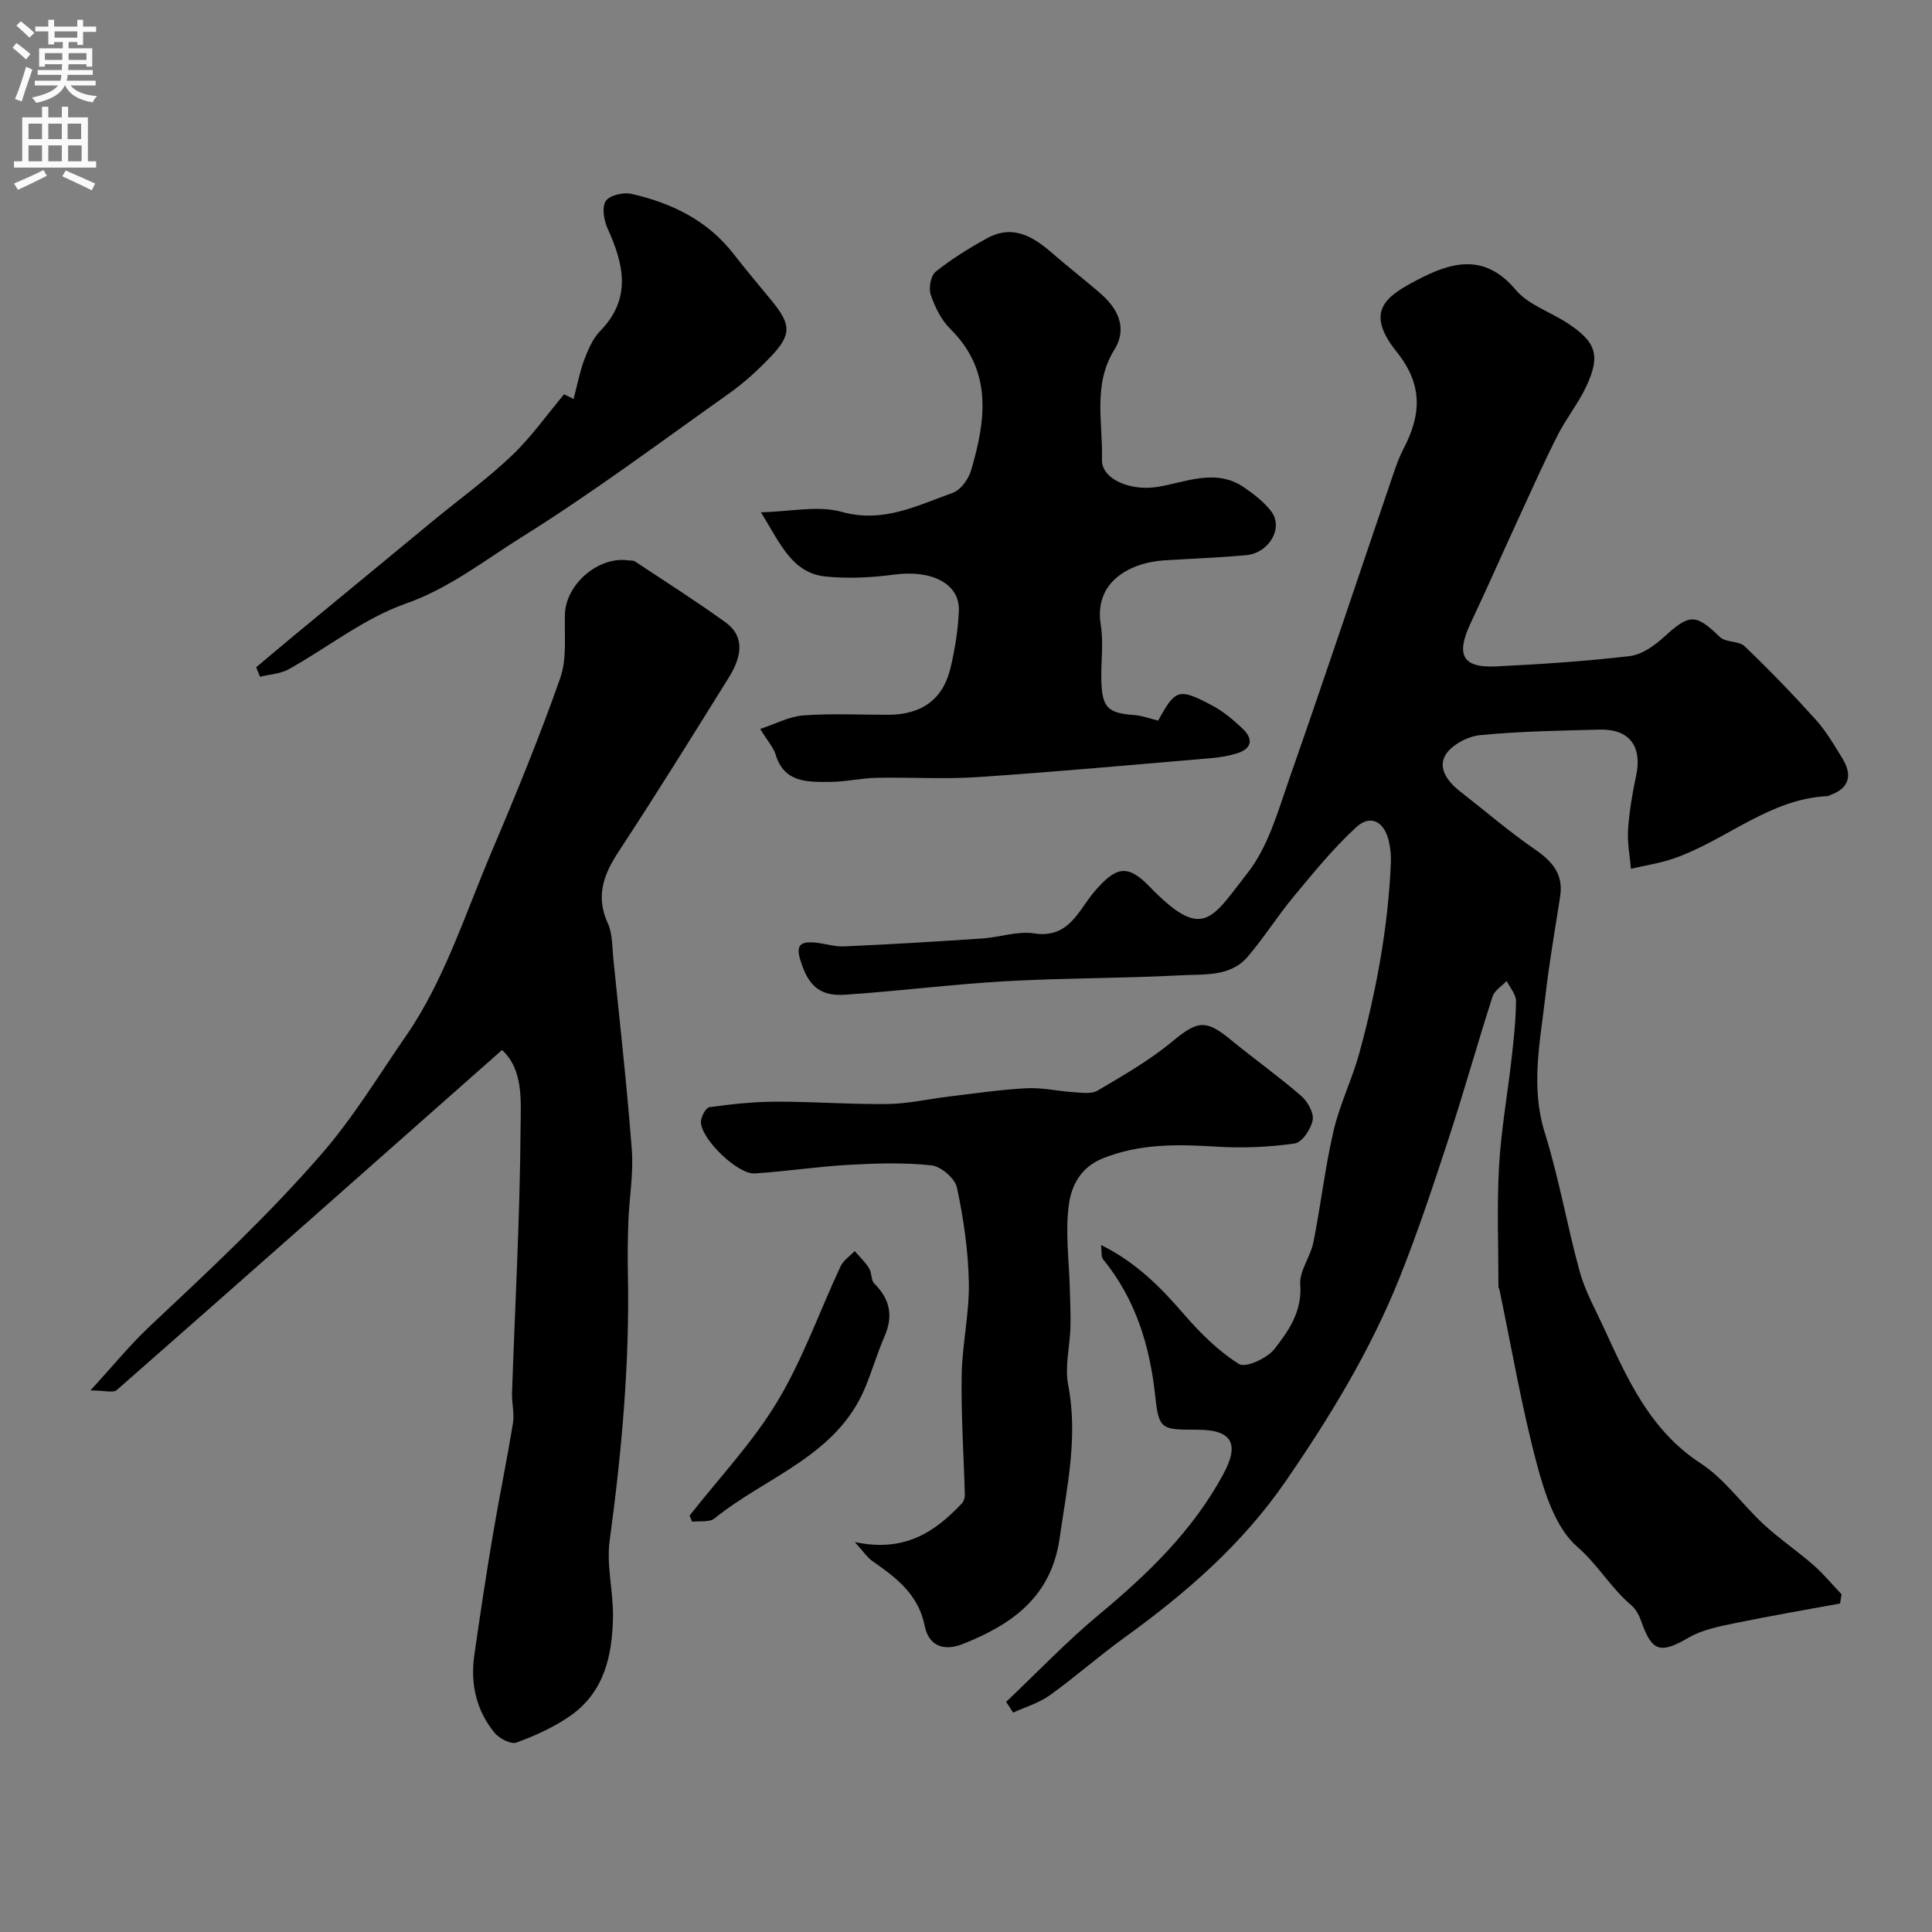 <svg enable-background="new 0 0 400 400" viewBox="0 0 400 400" xmlns="http://www.w3.org/2000/svg"><rect x="0" y="0" width="400" height="400" fill="#808080" stroke="none"/><g fill="#000001"><path d="m208.31 352.35c6.4-6.06 12.5-12.48 19.26-18.1 10.11-8.39 19.39-17.36 25.71-29.05 3.41-6.31 1.8-9.18-5.33-9.19-7.49-.02-8.01.04-8.77-6.96-1.13-10.5-4.07-20.08-10.81-28.34-.42-.51-.24-1.5-.42-2.95 7.29 3.61 12.33 8.73 17.15 14.31 3.35 3.89 7.14 7.64 11.43 10.34 1.35.85 5.84-1.19 7.34-3.12 2.93-3.75 5.75-7.78 5.33-13.34-.21-2.82 2.12-5.74 2.72-8.72 1.53-7.67 2.41-15.47 4.17-23.08 1.27-5.49 3.85-10.66 5.34-16.11 3.54-12.94 5.98-26.1 6.54-39.54.06-1.46-.11-2.98-.44-4.4-.91-3.93-3.73-5.57-6.68-2.88-4.75 4.34-8.86 9.42-12.99 14.38-3.34 4.02-6.14 8.5-9.53 12.47-3.6 4.22-9 3.59-13.76 3.85-12.08.65-24.21.55-36.29 1.23-11.15.63-22.26 2.06-33.41 2.8-5.43.36-7.71-2.21-9.24-7.43-.82-2.79.21-3.45 2.31-3.42 2.27.03 4.54.94 6.79.84 9.56-.41 19.11-1 28.66-1.64 3.59-.24 7.28-1.58 10.71-1.05 7.28 1.13 9.23-4.89 12.53-8.71 4.39-5.09 6.76-5.74 11.35-1 11.15 11.51 12.88 6.67 20.34-2.84 4.26-5.43 6.28-12.78 8.63-19.5 7.36-21.01 14.39-42.14 21.57-63.21.58-1.69 1.19-3.4 2.01-4.97 3.69-7.03 4.18-13.26-1.37-20.18-6.79-8.46-2.08-11.54 4.16-14.83 7.13-3.76 14-5.72 20.49 2 2.59 3.08 7.1 4.53 10.65 6.85 6.02 3.92 6.97 6.71 3.96 13.15-1.65 3.52-4.17 6.63-5.93 10.11-2.79 5.5-5.31 11.15-7.89 16.76-3.38 7.34-6.63 14.74-10.08 22.05-3.16 6.68-1.77 9.39 5.28 9.04 9.21-.45 18.43-1.06 27.59-2.13 2.49-.29 5.1-2.12 7.05-3.9 5.38-4.91 6.59-4.93 11.64-.06 1.21 1.17 3.92.77 5.14 1.93 5.09 4.87 9.99 9.95 14.71 15.19 2.16 2.4 3.84 5.27 5.54 8.06 2.08 3.42 1.45 6.13-2.58 7.57-.16.06-.3.19-.46.19-12.13.57-21.02 9.13-31.84 12.9-2.87 1-5.94 1.45-8.92 2.15-.22-2.69-.78-5.4-.6-8.05.25-3.74.87-7.47 1.66-11.14 1.32-6.13-1.34-9.78-7.55-9.62-8.26.21-16.55.34-24.76 1.15-2.56.25-5.87 2-7.14 4.09-1.67 2.76.5 5.6 3.04 7.57 5.17 4.03 10.14 8.32 15.53 12.03 3.6 2.48 5.87 5.14 5.16 9.71-1.07 6.91-2.28 13.81-3.07 20.76-1.07 9.36-3.09 18.62-.1 28.18 2.95 9.43 4.61 19.25 7.24 28.79 1.11 4 3.22 7.74 4.97 11.55 4.89 10.63 9.55 21.23 20.08 28.1 4.97 3.24 8.58 8.51 13.04 12.62 3.24 3 6.94 5.5 10.27 8.41 2.11 1.84 3.9 4.04 5.84 6.07-.11.63-.22 1.26-.32 1.9-7.27 1.34-14.56 2.58-21.8 4.08-3.24.67-6.68 1.33-9.48 2.95-5.92 3.43-7.65 3.03-9.89-3.38-.42-1.2-1.11-2.5-2.05-3.3-4.21-3.54-6.88-8.37-11.17-12.08-4.44-3.85-6.73-10.98-8.37-17.11-3.18-11.91-5.24-24.12-7.77-36.21-.03-.16-.19-.31-.19-.46 0-8.33-.34-16.68.12-24.99.42-7.51 1.77-14.96 2.61-22.44.44-3.92.88-7.86.9-11.8.01-1.38-1.25-2.77-1.93-4.15-1.01 1.07-2.53 1.97-2.93 3.24-3.13 9.74-5.88 19.59-9.06 29.31-3.18 9.7-6.39 19.41-10.18 28.88-6.02 15.03-14.38 28.77-23.57 42.12-9.04 13.14-20.73 23.25-33.47 32.45-5.25 3.79-10.11 8.11-15.37 11.88-2.24 1.61-5.05 2.43-7.61 3.6-.46-.75-.95-1.49-1.44-2.23z"/><path d="m103.94 217.39c-26.94 23.83-53.3 47.17-79.76 70.4-.74.65-2.54.08-5.46.08 4.64-5.05 8.22-9.46 12.32-13.31 12.23-11.49 24.43-22.85 35.52-35.62 6.69-7.7 11.88-16.36 17.48-24.44 7.91-11.41 12.28-25.32 17.81-38.31 5.02-11.81 9.88-23.7 14.14-35.8 1.41-4.02.84-8.78.97-13.21.17-6.18 6.89-12.02 13.04-11.17.49.07 1.09-.02 1.46.23 6.28 4.16 12.65 8.2 18.75 12.61 3.65 2.64 3.77 6.48.66 11.46-7.5 12.04-14.97 24.1-22.76 35.95-3.15 4.8-4.84 9.28-2.27 14.9.98 2.13.89 4.78 1.13 7.21 1.34 13.22 2.83 26.43 3.84 39.68.37 4.87-.52 9.84-.71 14.76-.14 3.68-.17 7.37-.1 11.05.38 18.5-1.3 36.82-3.78 55.14-.69 5.12.77 10.5.69 15.75-.12 7.9-1.77 15.49-8.71 20.4-3.4 2.41-7.35 4.18-11.27 5.63-1.14.42-3.55-.84-4.53-2.02-3.84-4.66-5.04-10.22-4.19-16.15 1.18-8.23 2.42-16.45 3.8-24.64 1.31-7.79 2.92-15.52 4.19-23.32.33-2.02-.26-4.17-.19-6.26.63-18.34 1.65-36.67 1.77-55.01.05-5.51.6-11.91-3.84-15.99z"/><path d="m239.78 149.2c3.58-6.53 4.24-6.82 11.18-3.14 2.28 1.2 4.34 2.94 6.23 4.72 2.46 2.31 1.99 4.31-1.32 5.27-1.7.49-3.48.78-5.25.93-16.06 1.36-32.1 2.83-48.18 3.91-6.96.47-13.99 0-20.98.15-3.27.07-6.52.85-9.78.85-4.53 0-9.31.19-11.08-5.63-.46-1.5-1.64-2.79-3.21-5.34 3.14-1.03 5.98-2.58 8.92-2.8 5.8-.43 11.65-.13 17.48-.13 7.08 0 11.5-3.19 13.06-9.91.88-3.79 1.5-7.7 1.67-11.57.25-5.66-5.6-8.58-13.32-7.55-4.68.62-9.53.87-14.21.41-7.01-.69-9.43-6.83-13.45-13.31 6.15-.13 11.81-1.45 16.73-.08 8.61 2.39 15.61-1.32 22.98-3.94 1.64-.58 3.27-2.84 3.8-4.65 3.04-10.35 4.54-20.54-4.32-29.31-1.88-1.86-3.18-4.54-4.04-7.08-.46-1.36.01-3.94 1.03-4.75 3.29-2.62 6.92-4.88 10.62-6.91 5.63-3.09 9.93-.1 14.04 3.51 3.2 2.81 6.62 5.38 9.8 8.22 3.48 3.11 5.16 7.13 2.56 11.29-4.55 7.29-2.37 15.17-2.59 22.79-.12 4.13 6.02 6.54 11.42 5.67 5.98-.96 12.13-3.96 18.05.12 2.01 1.39 4.04 2.96 5.53 4.87 2.67 3.42-.34 8.7-5.19 9.14-5.58.5-11.18.71-16.77 1.05-7.08.43-14.76 4.34-13.29 13.37.61 3.73.02 7.65.12 11.48.14 5.68 1.34 6.8 6.88 7.2 1.54.1 3.05.7 4.88 1.15z"/><path d="m176.98 319.27c10.33 2.19 16.57-2.1 22.14-7.98.39-.41.65-1.14.64-1.71-.22-8.26-.79-16.52-.66-24.76.1-6.42 1.6-12.83 1.49-19.23-.12-6.6-1.09-13.25-2.46-19.71-.4-1.89-3.29-4.38-5.26-4.6-5.62-.61-11.36-.44-17.03-.12-6.54.36-13.04 1.36-19.58 1.79-3.54.23-11.17-7.18-11.14-10.68.01-1.06 1.01-2.94 1.75-3.04 4.56-.63 9.17-1.13 13.77-1.14 7.73-.02 15.46.58 23.18.48 4.21-.05 8.41-1.04 12.61-1.54 5.36-.64 10.72-1.44 16.1-1.72 3.22-.17 6.48.61 9.73.81 1.67.1 3.7.44 4.98-.32 5.29-3.13 10.69-6.22 15.4-10.11 5.24-4.34 6.94-4.73 12.14-.45 4.8 3.95 9.88 7.56 14.58 11.62 1.34 1.16 2.69 3.51 2.42 5.02-.33 1.85-2.19 4.64-3.7 4.86-5.3.76-10.75 1-16.1.67-8.08-.51-15.92-.69-23.69 2.43-4.55 1.83-6.44 5.68-6.96 9.34-.84 5.82.03 11.89.17 17.86.06 2.61.2 5.22.12 7.82-.12 3.97-1.2 8.08-.47 11.86 2.1 10.81-.26 21.17-1.76 31.72-1.72 12.07-9.68 17.8-19.96 21.9-4.39 1.75-7.21.12-7.97-3.69-1.33-6.63-5.95-10.03-10.89-13.48-1.08-.78-1.85-1.98-3.59-3.9z"/><path d="m53.03 138.15c2.63-2.2 5.24-4.41 7.88-6.6 9.61-7.94 19.22-15.87 28.84-23.79 5.41-4.45 11.11-8.59 16.18-13.4 4-3.8 7.24-8.41 10.86-12.73.62.31 1.66.83 1.96.98.77-2.91 1.27-5.61 2.22-8.14.8-2.11 1.76-4.37 3.29-5.94 6.56-6.72 4.91-13.77 1.55-21.19-.77-1.7-1.24-4.4-.4-5.71.77-1.2 3.67-1.87 5.34-1.49 8.28 1.89 15.7 5.45 21.1 12.4 2.56 3.29 5.26 6.48 7.9 9.7 4.11 5.02 4.18 7.07-.3 11.74-2.61 2.72-5.45 5.32-8.53 7.5-14.23 10.09-28.23 20.56-43.01 29.79-7.73 4.83-14.93 10.55-23.97 13.73-8.57 3.02-16.07 9.05-24.15 13.55-1.73.97-3.95 1.06-5.95 1.56-.26-.66-.54-1.31-.81-1.96z"/><path d="m142.77 313.79c6.13-7.82 13.08-15.15 18.16-23.6 5.29-8.79 8.74-18.69 13.12-28.04.58-1.23 1.92-2.09 2.91-3.13 1.01 1.18 2.17 2.27 2.98 3.57.58.92.37 2.45 1.07 3.15 3.23 3.22 3.98 6.69 2.13 10.92-1.53 3.5-2.58 7.21-4.06 10.73-5.92 14.1-20.47 18.34-31.16 26.99-1.04.84-3.06.48-4.62.68-.17-.43-.35-.85-.53-1.27z"/></g><path d="m2.6 9.9.8-1c.9.7 1.9 1.4 2.9 2.3l-.9 1.1c-1.1-1-2-1.8-2.8-2.4zm.5 10.6c.9-2.1 1.6-4.3 2.3-6.7.4.2.8.4 1.3.6-.7 2.1-1.5 4.3-2.2 6.6zm.3-15.2.9-.9c1 .8 2 1.6 2.8 2.4l-1 1c-.9-.9-1.8-1.7-2.7-2.5zm12.6-1.2h1.2v1.4h2.7v1.1h-2.7v2.7h-1.2v-.6h-1.8v1.3h4.9v3.8h-1.2v-.5h-3.7c0 .4-.1.9-.1 1.2h5.1v1h-5.2c0 .5-.1.9-.2 1.2h6v1h-5.2c1.1 1.3 2.9 2 5.5 2.2-.4.4-.7.8-.9 1.3-2.9-.5-4.8-1.6-5.7-3.5h-.1c-.8 1.7-2.7 2.9-5.9 3.6-.2-.4-.6-.8-.9-1.1 2.8-.6 4.6-1.4 5.4-2.5h-4.8v-1h5.3c.1-.3.2-.7.2-1.2h-4.9v-1h5c0-.4 0-.8.1-1.2h-3.6v.5h-1.2v-3.8h4.9v-1.3h-1.8v.5h-1.2v-2.7h-2.7v-1h2.7v-1.4h1.2v1.4h4.8zm-6.7 8.3h3.6c0-.4 0-.9 0-1.4h-3.6zm1.9-4.6h4.8v-1.3h-4.7v1.3zm6.7 3.2h-3.7v1.4h3.7v-2.4z" fill="#fafafb"/><path d="m8.7 22.1h1.3v2.2h2.8v-2.2h1.3v2.2h4.1v9.1h1.7v1.3h-17v-1.3h1.7v-9.1h4.1zm.3 13.1.7 1.2c-1.8.9-3.8 1.9-6 2.9-.2-.4-.5-.8-.8-1.3 2.3-1 4.4-1.9 6.1-2.8zm-3.1-6.4h2.8v-3.2h-2.8zm0 4.6h2.8v-3.3h-2.8zm4.1-4.6h2.8v-3.2h-2.8zm0 4.6h2.8v-3.3h-2.8zm3.6 1.9c2.1.9 4.1 1.8 6.1 2.7l-.7 1.4c-2.2-1.1-4.2-2-6.1-2.9zm3.2-9.7h-2.8v3.2h2.8zm-2.7 7.8h2.8v-3.3h-2.8z" fill="#fafafb"/></svg>